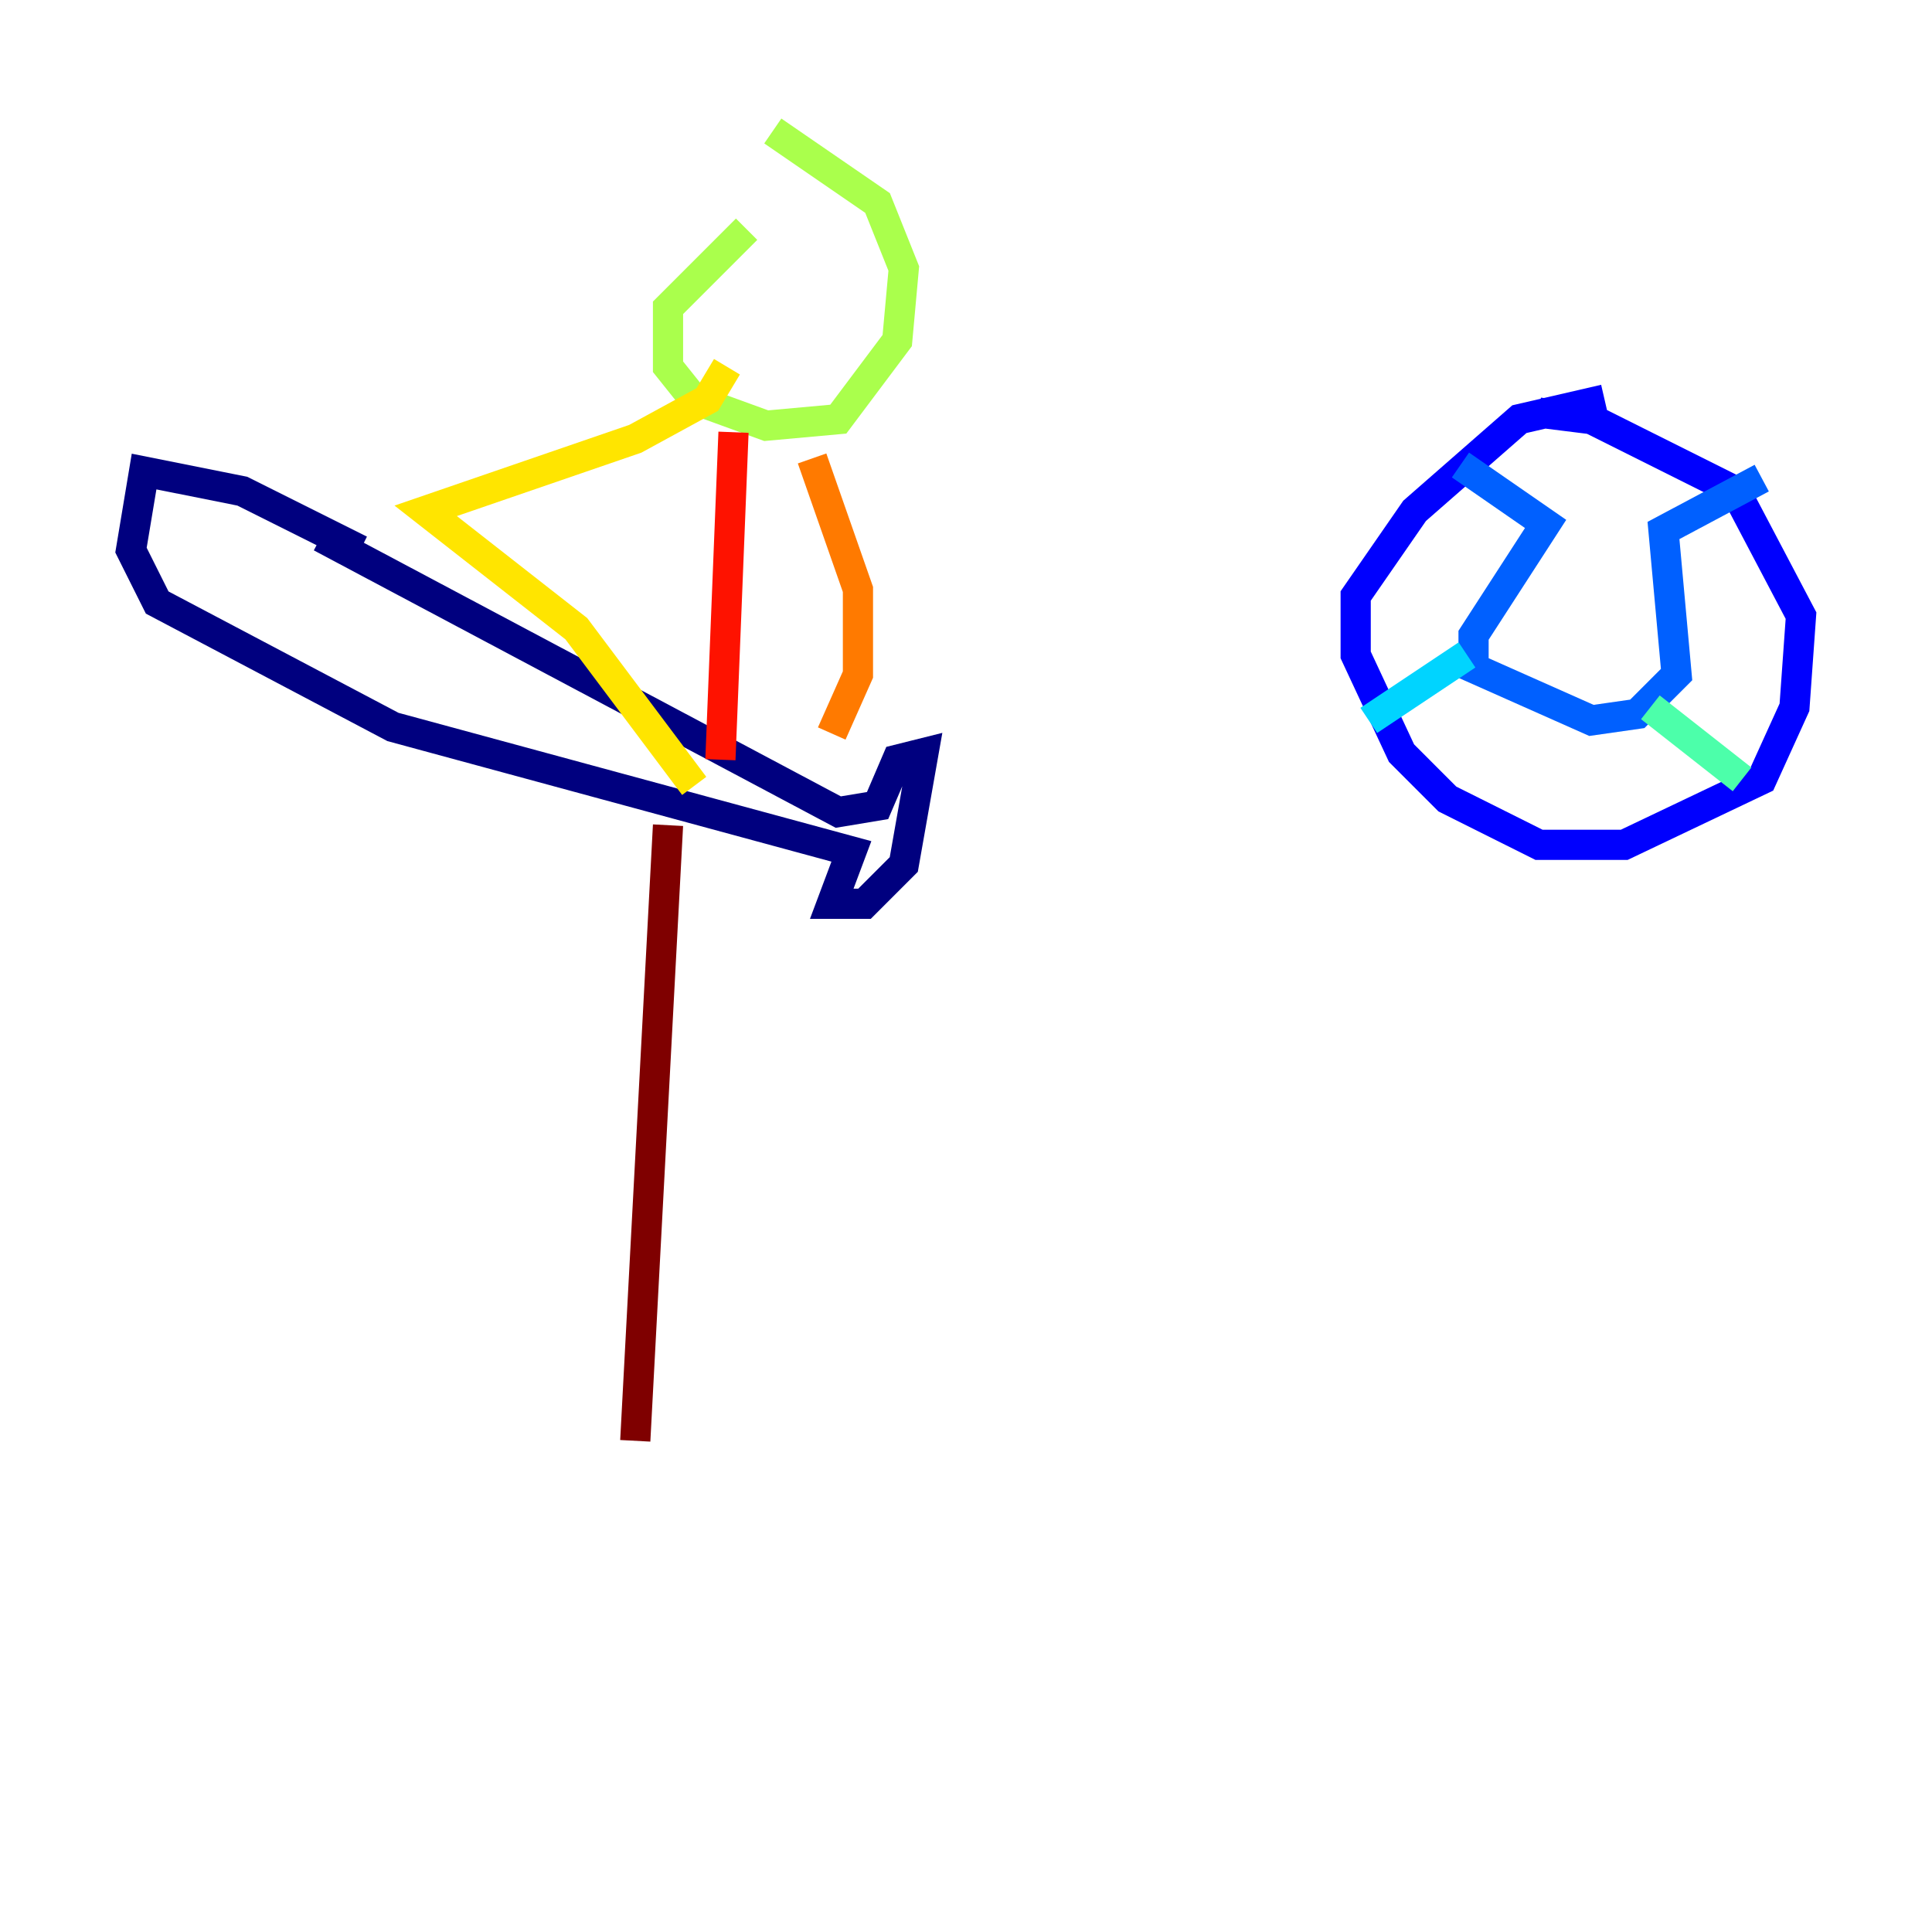 <?xml version="1.0" encoding="utf-8" ?>
<svg baseProfile="tiny" height="128" version="1.2" viewBox="0,0,128,128" width="128" xmlns="http://www.w3.org/2000/svg" xmlns:ev="http://www.w3.org/2001/xml-events" xmlns:xlink="http://www.w3.org/1999/xlink"><defs /><polyline fill="none" points="23.864,36.447 16.054,32.542 9.546,31.241 8.678,36.447 10.414,39.919 26.034,48.163 56.407,56.407 55.105,59.878 57.275,59.878 59.878,57.275 61.18,49.898 59.444,50.332 58.142,53.37 55.539,53.803 21.261,35.58" stroke="#00007f" stroke-width="2" /><polyline fill="none" points="106.305,26.468 100.664,27.77 93.722,33.844 89.817,39.485 89.817,43.39 92.854,49.898 95.891,52.936 101.966,55.973 107.607,55.973 116.719,51.634 118.888,46.861 119.322,40.786 114.983,32.542 105.437,27.77 101.966,27.336" stroke="#0000fe" stroke-width="2" /><polyline fill="none" points="96.759,30.807 102.4,34.712 97.627,42.088 97.627,44.258 105.437,47.729 108.475,47.295 111.078,44.691 110.21,35.146 116.719,31.675" stroke="#0060ff" stroke-width="2" /><polyline fill="none" points="97.193,43.39 90.685,47.729" stroke="#00d4ff" stroke-width="2" /><polyline fill="none" points="109.342,46.861 115.417,51.634" stroke="#4cffaa" stroke-width="2" /><polyline fill="none" points="49.464,15.186 44.258,20.393 44.258,24.298 45.993,26.468 50.766,28.203 55.539,27.77 59.444,22.563 59.878,17.79 58.142,13.451 51.2,8.678" stroke="#aaff4c" stroke-width="2" /><polyline fill="none" points="48.163,24.298 46.861,26.468 42.088,29.071 28.203,33.844 38.183,41.654 45.993,52.068" stroke="#ffe500" stroke-width="2" /><polyline fill="none" points="53.803,30.373 56.841,39.051 56.841,44.691 55.105,48.597" stroke="#ff7a00" stroke-width="2" /><polyline fill="none" points="48.597,28.637 47.729,50.332" stroke="#fe1200" stroke-width="2" /><polyline fill="none" points="44.258,54.671 42.088,95.458" stroke="#7f0000" stroke-width="2" /></svg>